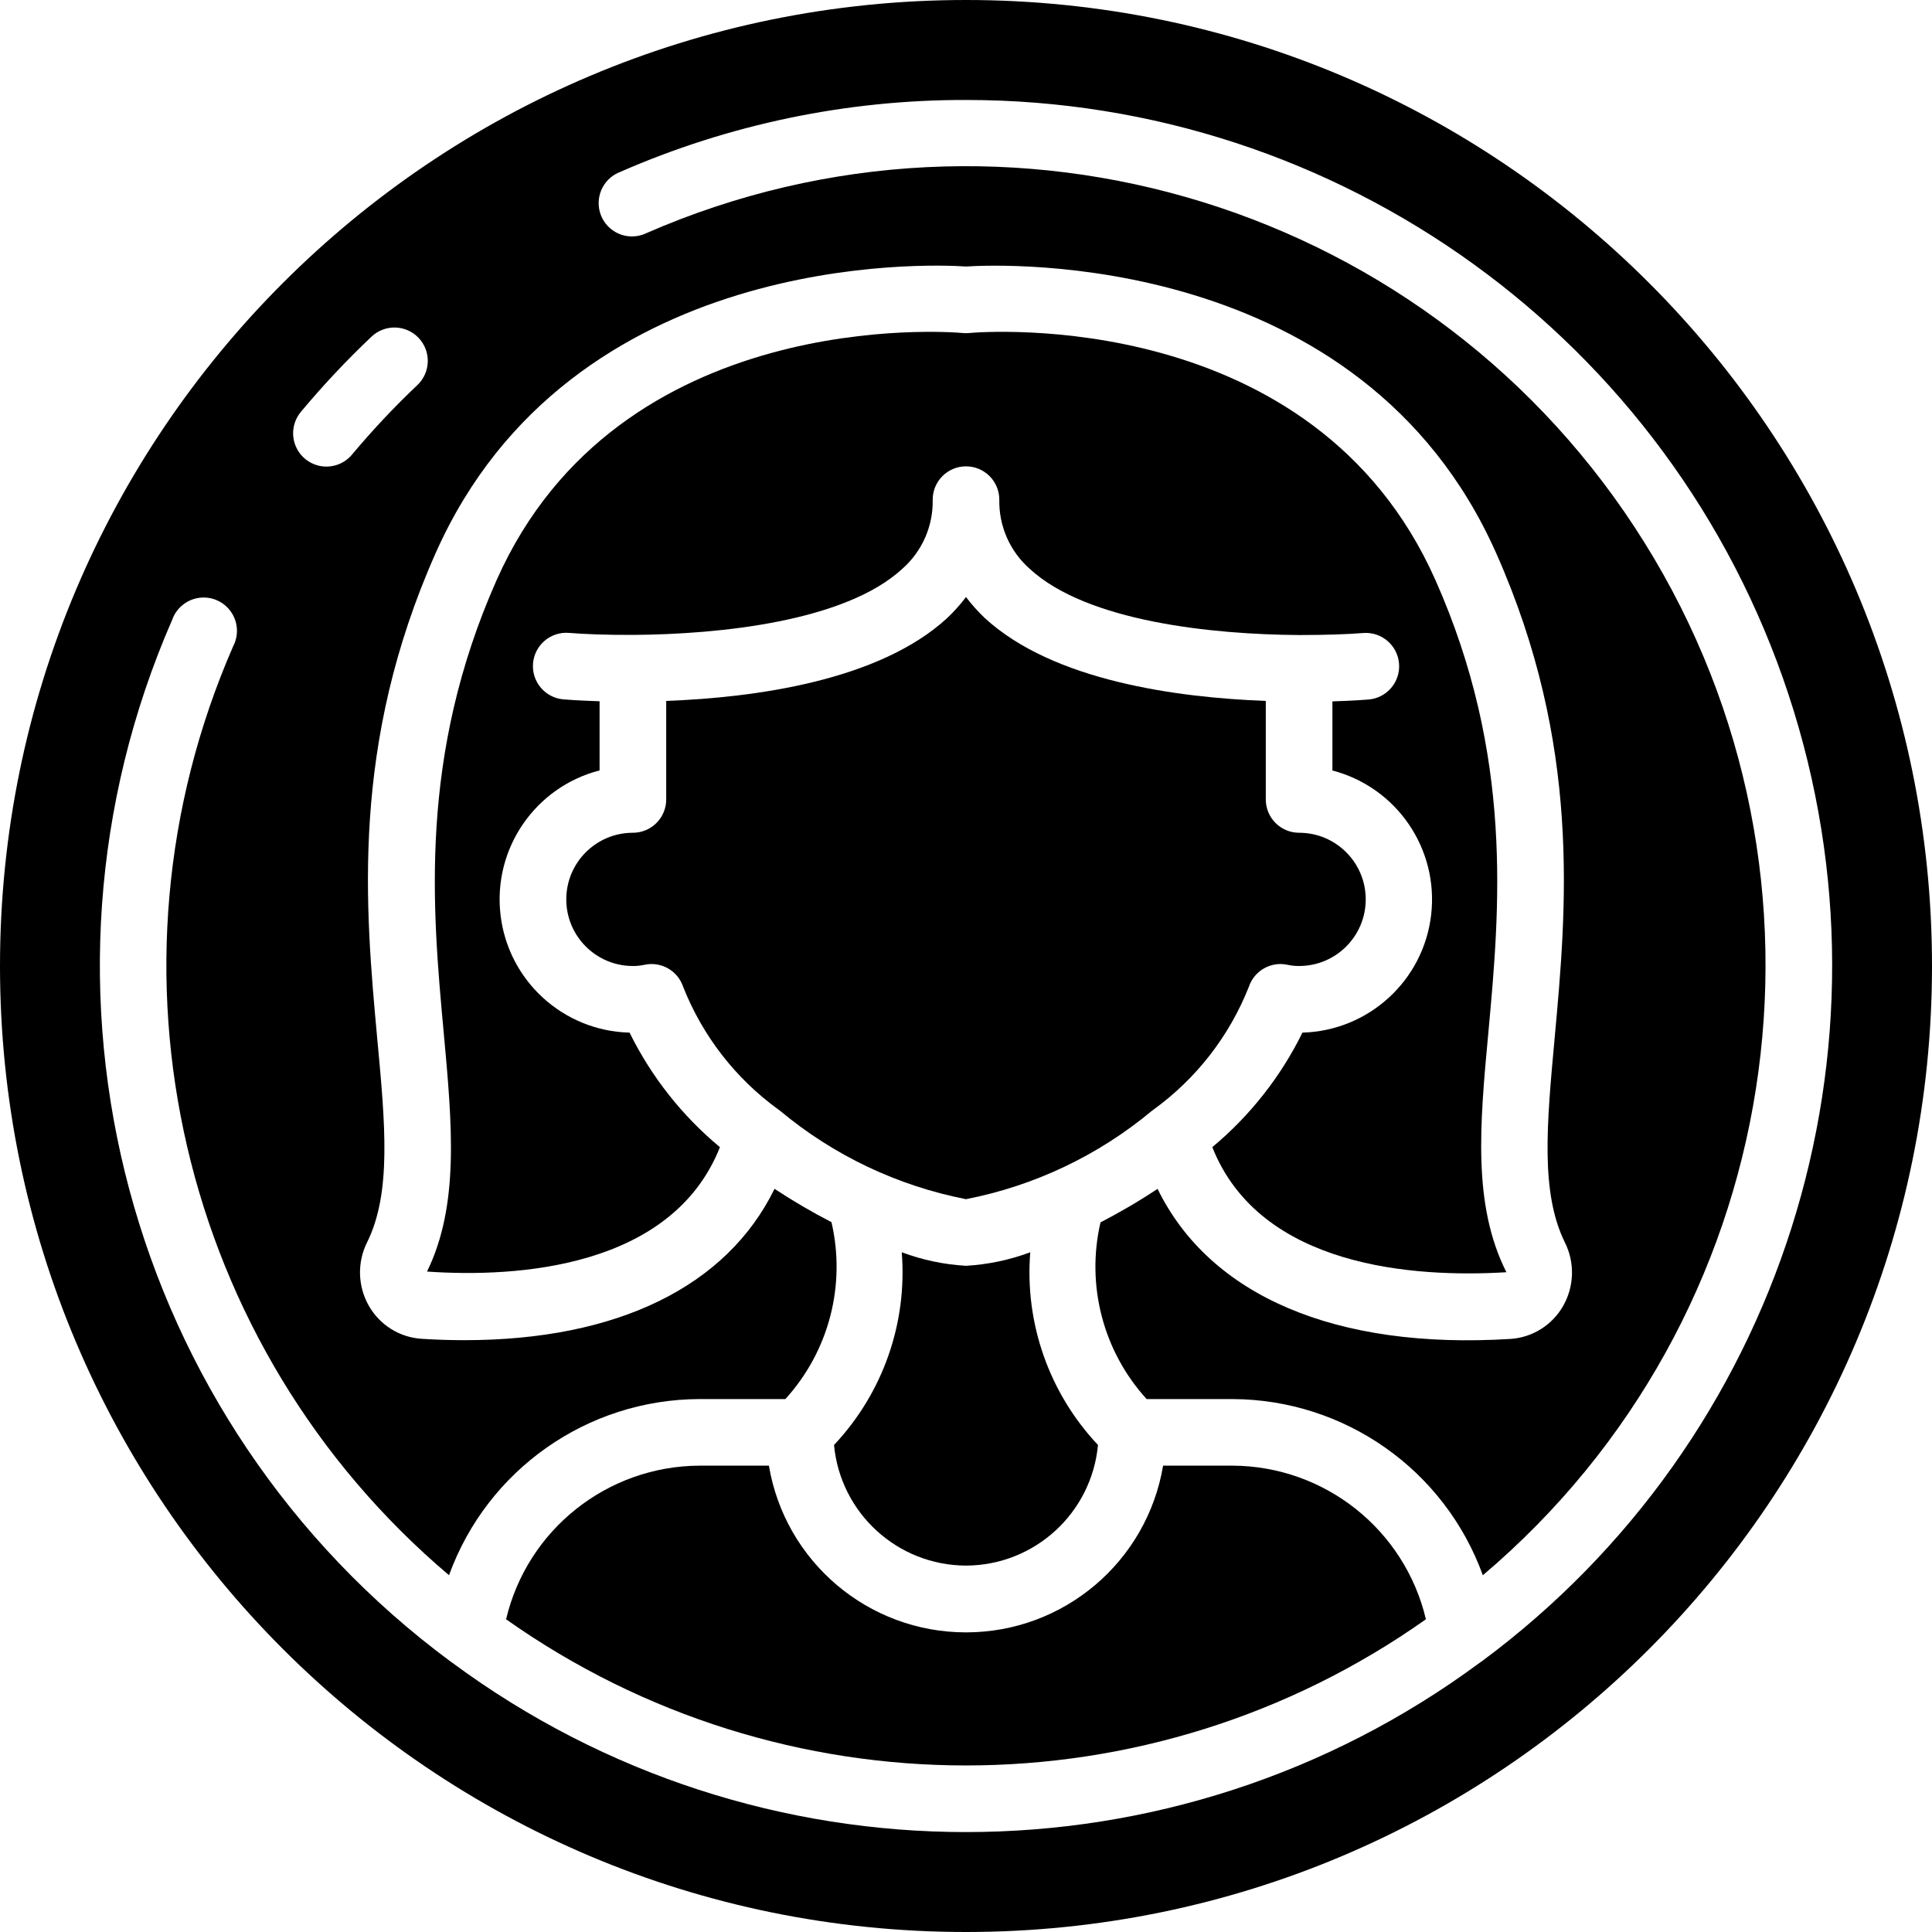 <svg height="512" viewBox="0 0 58 58" width="512" xmlns="http://www.w3.org/2000/svg"><g id="Page-1" fill="none" fill-rule="evenodd"><g id="100---Users" fill="rgb(0,0,0)" fill-rule="nonzero"><path id="Shape" d="m18.9 31c-1.995-.049-3.648-1.562-3.875-3.544-.227-1.983 1.043-3.829 2.975-4.328v-2.076c-.614-.019-1.014-.05-1.083-.056-.551-.046-.961-.53-.915-1.081.046-.551.53-.961 1.081-.915.462.038 1.127.064 1.9.06h.022.022c2.575-.018 6.34-.4 8.06-1.983.595-.524.93-1.284.913-2.077 0-.552.448-1 1-1s1 .448 1 1c-.016.795.32 1.557.918 2.081 1.72 1.584 5.486 1.965 8.061 1.983h.021.021c.769 0 1.433-.022 1.9-.06.551-.045 1.034.366 1.079.917.045.551-.366 1.034-.917 1.079-.069.006-.469.037-1.083.056v2.075c1.927.503 3.191 2.346 2.965 4.325-.226 1.979-1.874 3.489-3.865 3.544-.651 1.323-1.573 2.494-2.706 3.438 1.438 3.626 6.089 3.922 8.829 3.755-1.017-2.019-.8-4.421-.541-7.2.34-3.695.761-8.293-1.592-13.585-3.655-8.224-13.575-7.45-14-7.41-.059.006-.119.006-.178 0-.421-.039-10.343-.812-14 7.41-2.353 5.292-1.932 9.89-1.592 13.585.255 2.78.476 5.182-.5 7.18 2.707.189 7.355-.107 8.793-3.734-1.136-.943-2.06-2.115-2.713-3.439z"/><path id="Shape" d="m29 47c2.056-.006 3.771-1.574 3.962-3.621-1.465-1.554-2.204-3.656-2.033-5.785-.619.231-1.269.368-1.929.406-.66-.038-1.31-.175-1.929-.406.171 2.129-.568 4.231-2.033 5.785.191 2.047 1.906 3.615 3.962 3.621z"/><path id="Shape" d="m34.581 33.347.054-.04c1.283-.93 2.273-2.207 2.856-3.681.162-.487.666-.773 1.167-.661.112.024.227.036.342.035 1.105 0 2-.895 2-2s-.895-2-2-2c-.552 0-1-.448-1-1v-2.958c-2.662-.1-6.385-.6-8.436-2.488-.205-.195-.393-.405-.564-.63-.171.225-.359.435-.564.63-2.051 1.886-5.774 2.388-8.436 2.488v2.958c0 .552-.448 1-1 1-1.105 0-2 .895-2 2s.895 2 2 2c.115.001.23-.011.342-.035.501-.112 1.005.174 1.167.661.583 1.474 1.573 2.751 2.856 3.681l.054.04c1.607 1.34 3.527 2.252 5.581 2.653 2.054-.401 3.974-1.313 5.581-2.653z"/><path id="Shape" d="m37 44h-2.083c-.486 2.889-2.987 5.005-5.917 5.005s-5.431-2.116-5.917-5.005h-2.083c-2.768.012-5.169 1.918-5.807 4.612 8.275 5.851 19.339 5.851 27.614 0-.638-2.694-3.039-4.6-5.807-4.612z"/><path id="Shape" d="m29 0c-16.016 0-29 12.984-29 29s12.984 29 29 29 29-12.984 29-29-12.984-29-29-29zm-19.963 12.359c.661-.792 1.368-1.544 2.117-2.253.402-.38 1.035-.362 1.415.04.38.402.362 1.035-.04 1.415-.692.655-1.345 1.35-1.957 2.081-.228.277-.587.411-.941.351-.354-.061-.648-.306-.771-.644s-.055-.715.177-.989zm35.433 37.524c-.017.011-.03.023-.047.033-9.165 6.779-21.681 6.779-30.846 0-.017-.01-.03-.022-.047-.033-9.739-7.203-13.207-20.182-8.358-31.283.126-.352.438-.603.808-.653.37-.05.737.111.952.417s.241.705.068 1.037c-4.24 9.707-1.606 21.045 6.48 27.888 1.148-3.167 4.152-5.279 7.52-5.288h2.577c1.307-1.435 1.825-3.421 1.384-5.312-.588-.302-1.158-.636-1.709-1-1.432 2.931-4.719 4.544-9.309 4.544-.418 0-.845-.013-1.285-.041-.662-.042-1.257-.415-1.585-.991-.336-.59-.354-1.309-.048-1.915.73-1.485.542-3.525.3-6.108-.36-3.926-.809-8.812 1.756-14.58 4.048-9.097 14.812-8.676 15.919-8.597 1.1-.074 11.872-.5 15.914 8.6 2.565 5.768 2.116 10.654 1.756 14.58-.237 2.583-.425 4.623.308 6.116.303.604.284 1.32-.051 1.907-.326.574-.918.946-1.576.991-5.272.329-9.037-1.306-10.6-4.505-.552.367-1.124.702-1.713 1.005-.438 1.889.079 3.872 1.385 5.306h2.577c3.367.011 6.369 2.123 7.516 5.289 9.087-7.696 11.153-20.893 4.854-30.999-6.3-10.105-19.058-14.061-29.97-9.29-.329.156-.718.121-1.013-.093-.296-.213-.452-.571-.407-.933.044-.362.282-.671.621-.806 3.278-1.438 6.82-2.176 10.4-2.168 11.219-.004 21.175 7.192 24.691 17.847s-.202 22.362-9.221 29.036z"/></g></g></svg>